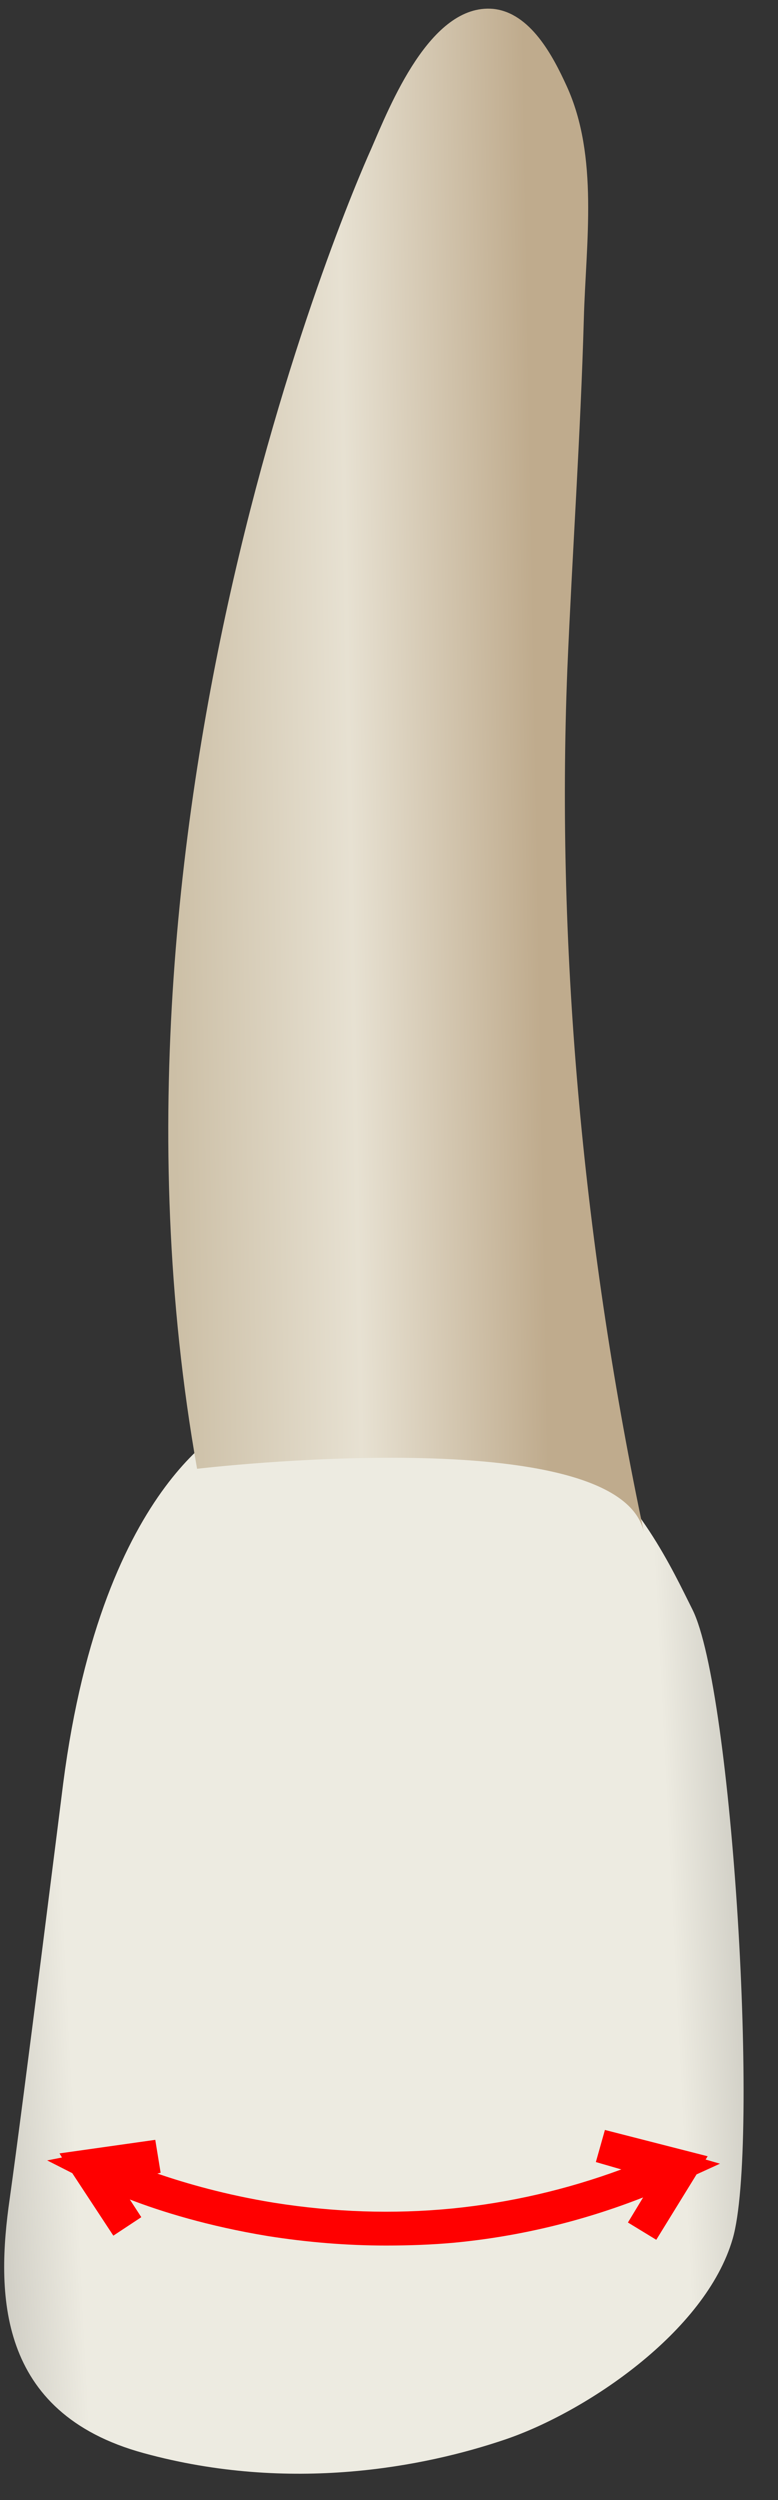 <svg width="19" height="61" viewBox="0 0 19 61" fill="none" xmlns="http://www.w3.org/2000/svg">
<rect x="0" y="0" width="19" height="61" fill="#333333" stroke="none"/>
<path d="M5.788 34.691C5.788 34.691 2.516 35.996 1.543 43.514C1.543 43.514 0.559 51.363 0.238 53.641C-0.093 55.93 -0.093 58.871 3.51 59.854C7.103 60.838 10.375 60.186 12.332 59.523C14.29 58.861 17.23 56.904 17.893 54.625C18.555 52.347 17.893 41.226 16.909 39.268C15.926 37.311 13.637 32.082 5.788 34.691Z" fill="url(#paint0_linear_79_6072)"/>
<path d="M9.058 3.649C9.058 3.649 1.882 19.337 4.813 35.837C4.813 35.837 15.211 34.603 15.733 37.423C14.278 30.558 13.575 23.331 13.856 16.315C13.977 13.475 14.177 10.634 14.258 7.784C14.308 5.927 14.629 3.819 13.836 2.093C13.505 1.37 12.953 0.306 12.039 0.216C10.504 0.085 9.52 2.585 9.058 3.649Z" fill="url(#paint1_linear_79_6072)"/>
<path d="M9.423 54.789C8.469 54.789 7.496 54.709 6.542 54.558C5.077 54.317 3.923 53.956 3.17 53.665L3.451 54.097L2.768 54.548L1.765 53.023L1.152 52.712L1.514 52.641L1.453 52.541L3.792 52.21L3.923 53.013L3.842 53.033C4.545 53.274 5.518 53.555 6.693 53.745C8.148 53.976 9.604 54.026 11.039 53.886C12.454 53.745 13.839 53.424 15.174 52.932L14.552 52.752L14.773 51.969L17.282 52.611L17.232 52.691L17.583 52.792L17.011 53.053L16.027 54.649L15.335 54.227L15.706 53.615C14.221 54.197 12.675 54.568 11.099 54.719C10.557 54.769 9.985 54.789 9.423 54.789Z" fill="#FF0000"/>
<defs>
<linearGradient id="paint0_linear_79_6072" x1="-4.375" y1="47.819" x2="21.635" y2="46.516" gradientUnits="userSpaceOnUse">
<stop stop-color="#94938C"/>
<stop offset="0.16" stop-color="#D1CFC6"/>
<stop offset="0.23" stop-color="#EDEBE1"/>
<stop offset="0.799" stop-color="#EDEBE1"/>
<stop offset="0.976" stop-color="#9F9E96"/>
<stop offset="1" stop-color="#94938C"/>
</linearGradient>
<linearGradient id="paint1_linear_79_6072" x1="13.103" y1="18.837" x2="4.122" y2="18.997" gradientUnits="userSpaceOnUse">
<stop stop-color="#BFAB8D"/>
<stop offset="0.508" stop-color="#E7E1D2"/>
<stop offset="1" stop-color="#CCBFA6"/>
</linearGradient>
</defs>
</svg>
